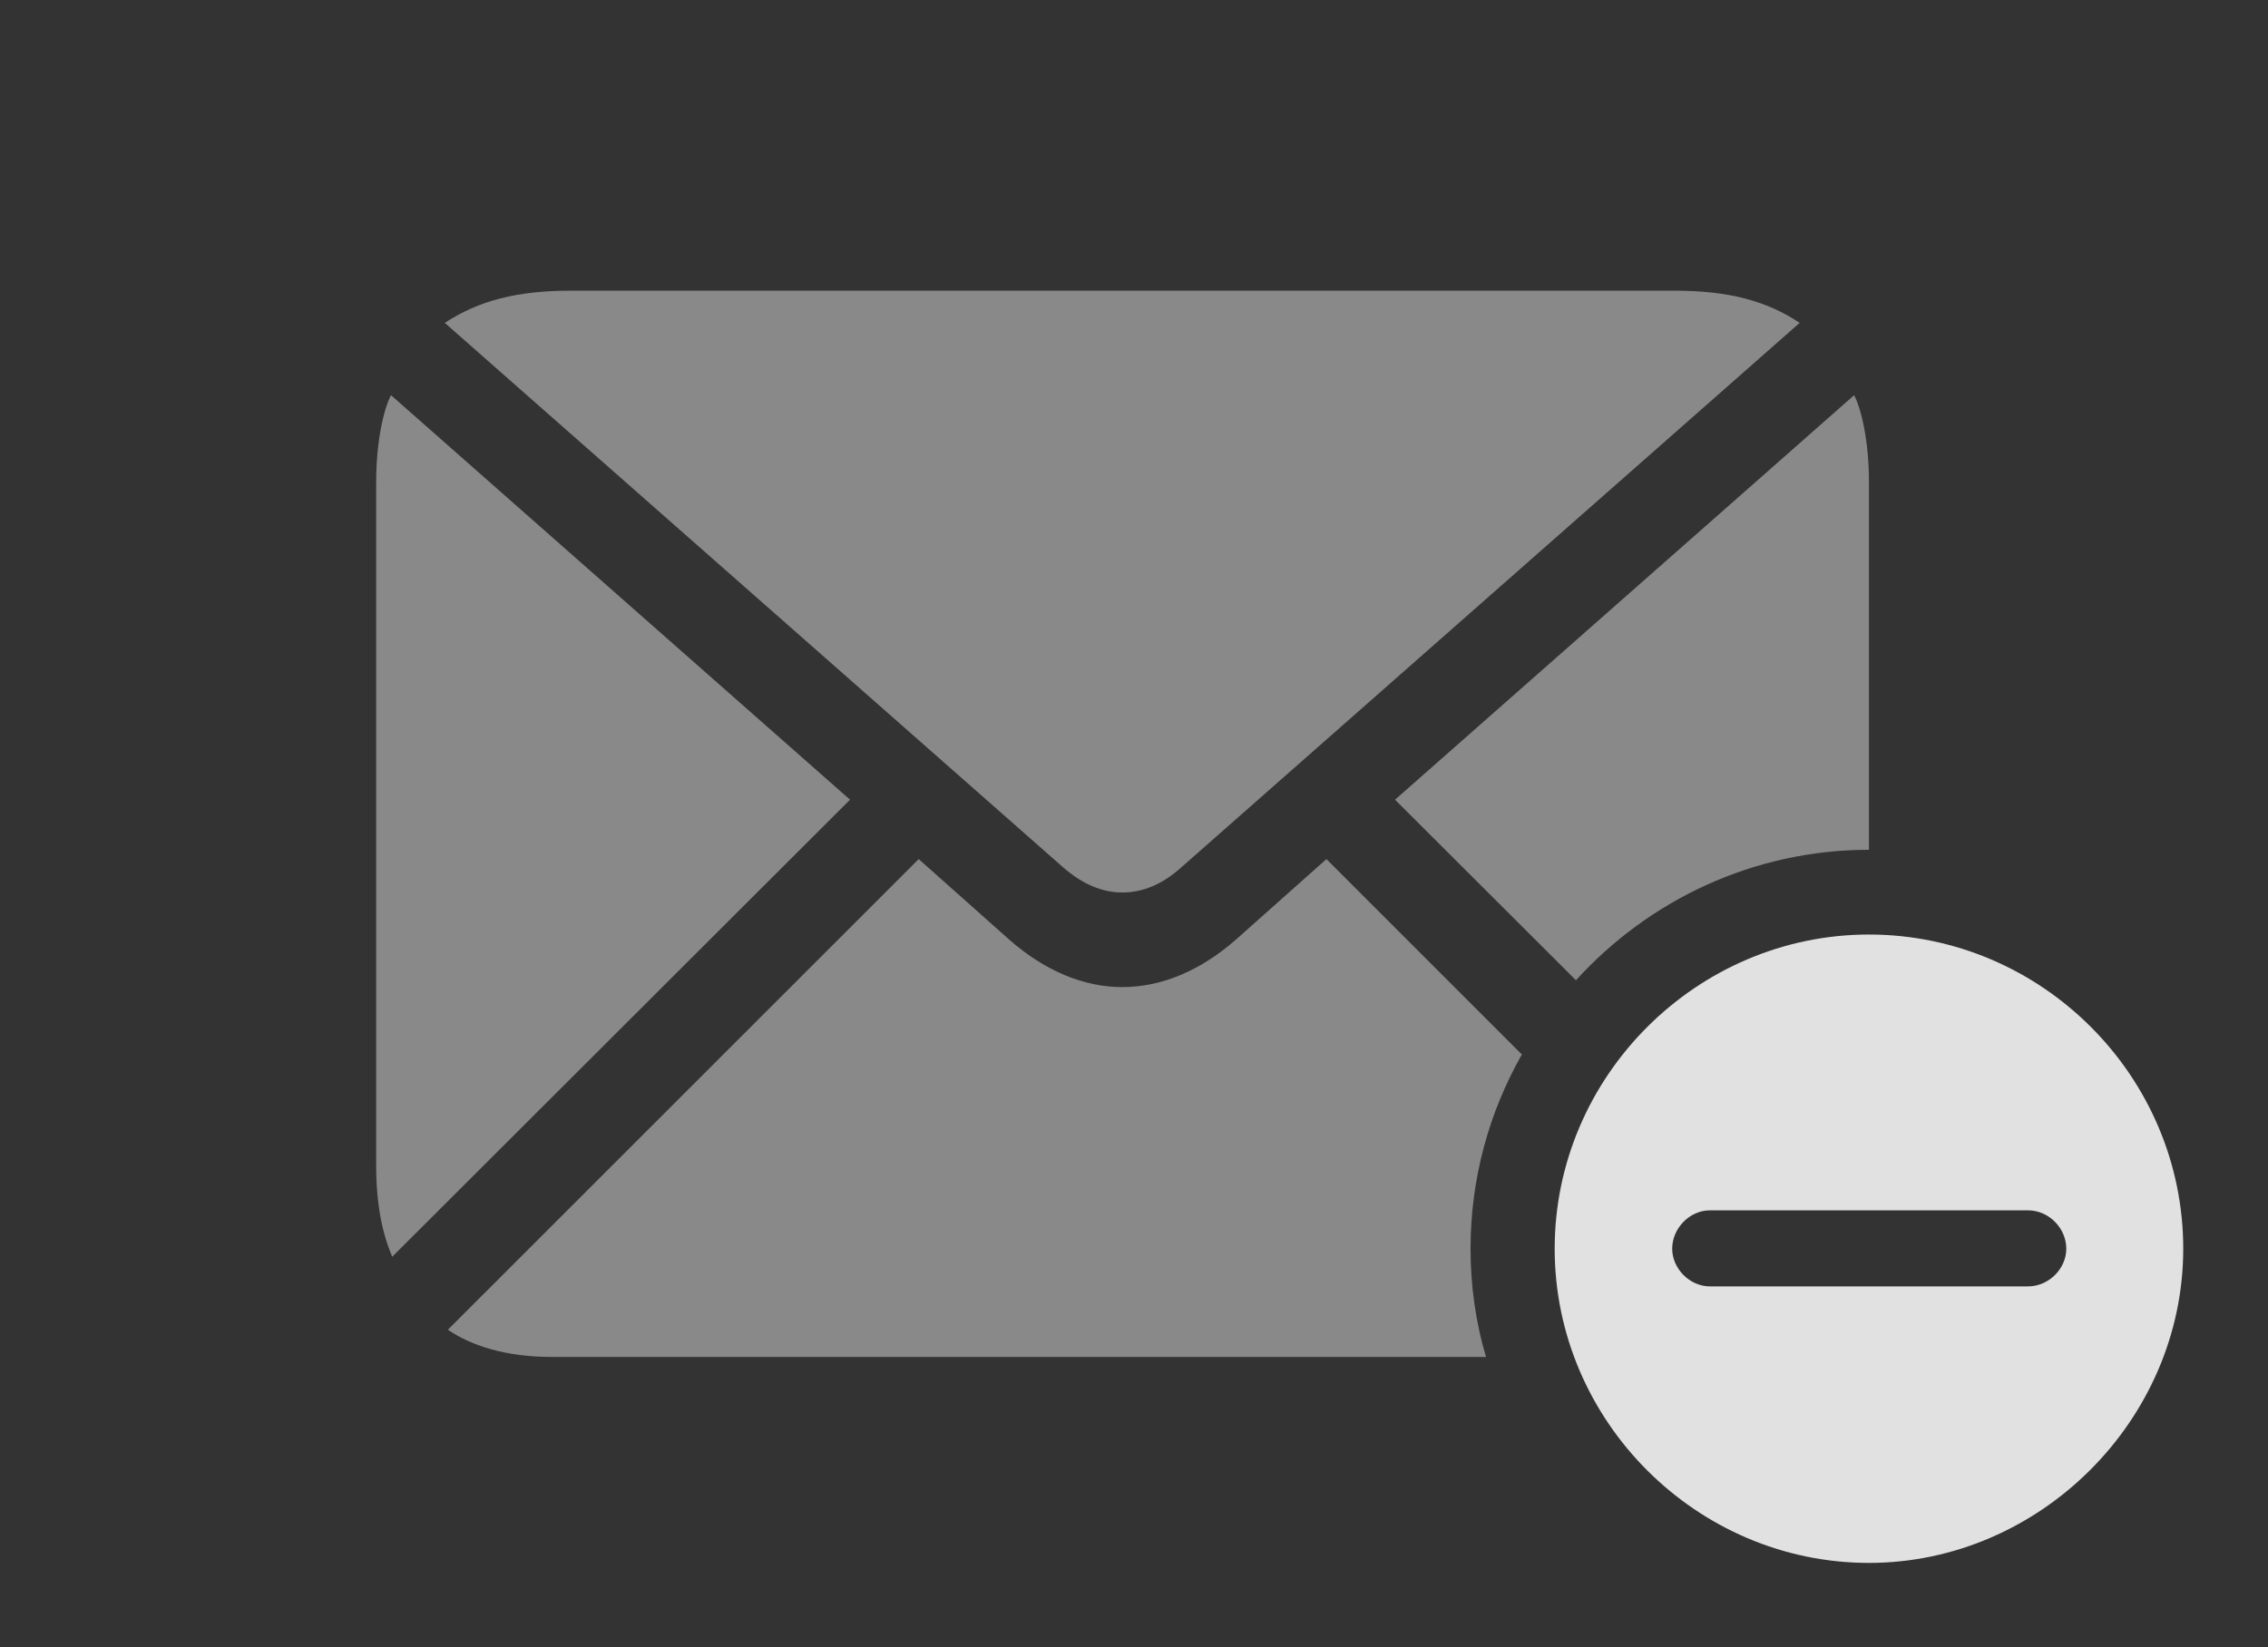 <?xml version="1.0" encoding="UTF-8"?>
<!--Generator: Apple Native CoreSVG 341-->
<!DOCTYPE svg
PUBLIC "-//W3C//DTD SVG 1.1//EN"
       "http://www.w3.org/Graphics/SVG/1.1/DTD/svg11.dtd">
<svg version="1.1" xmlns="http://www.w3.org/2000/svg" xmlns:xlink="http://www.w3.org/1999/xlink" viewBox="0 0 35.801 26.006">
 <rect x="0" y="0" width="35.801" height="26.006" fill="#333333" stroke="none"/>
 <g>
  <rect height="26.006" opacity="0" width="35.801" x="0" y="0"/>
  <path d="M24.023 16.65C23.507 17.558 23.213 18.605 23.213 19.717C23.213 20.309 23.296 20.883 23.457 21.426L8.711 21.426C7.988 21.426 7.441 21.25 7.07 20.996L14.502 13.565L15.928 14.834C16.494 15.332 17.109 15.586 17.715 15.586C18.33 15.586 18.945 15.332 19.512 14.834L20.938 13.565ZM13.418 12.627L6.191 19.844C6.035 19.473 5.938 19.023 5.938 18.398L5.938 7.617C5.938 6.943 6.064 6.445 6.172 6.24ZM29.502 7.617L29.502 13.418C27.679 13.418 26.025 14.213 24.877 15.478L22.021 12.627L29.268 6.24C29.375 6.445 29.502 6.943 29.502 7.617ZM28.408 5.098L18.652 13.691C18.35 13.965 18.037 14.092 17.715 14.092C17.402 14.092 17.09 13.965 16.777 13.691L7.021 5.098C7.559 4.746 8.164 4.59 9.004 4.59L26.436 4.59C27.275 4.59 27.881 4.746 28.408 5.098Z" fill="white" fill-opacity="0.425"/>
  <path d="M34.463 19.717C34.463 22.422 32.197 24.678 29.502 24.678C26.787 24.678 24.541 22.441 24.541 19.717C24.541 16.992 26.787 14.756 29.502 14.756C32.227 14.756 34.463 16.992 34.463 19.717ZM26.992 19.111C26.67 19.111 26.396 19.395 26.396 19.717C26.396 20.029 26.67 20.312 26.992 20.312L32.012 20.312C32.344 20.312 32.617 20.029 32.617 19.717C32.617 19.395 32.344 19.111 32.012 19.111Z" fill="white" fill-opacity="0.85"/>
 </g>
</svg>
